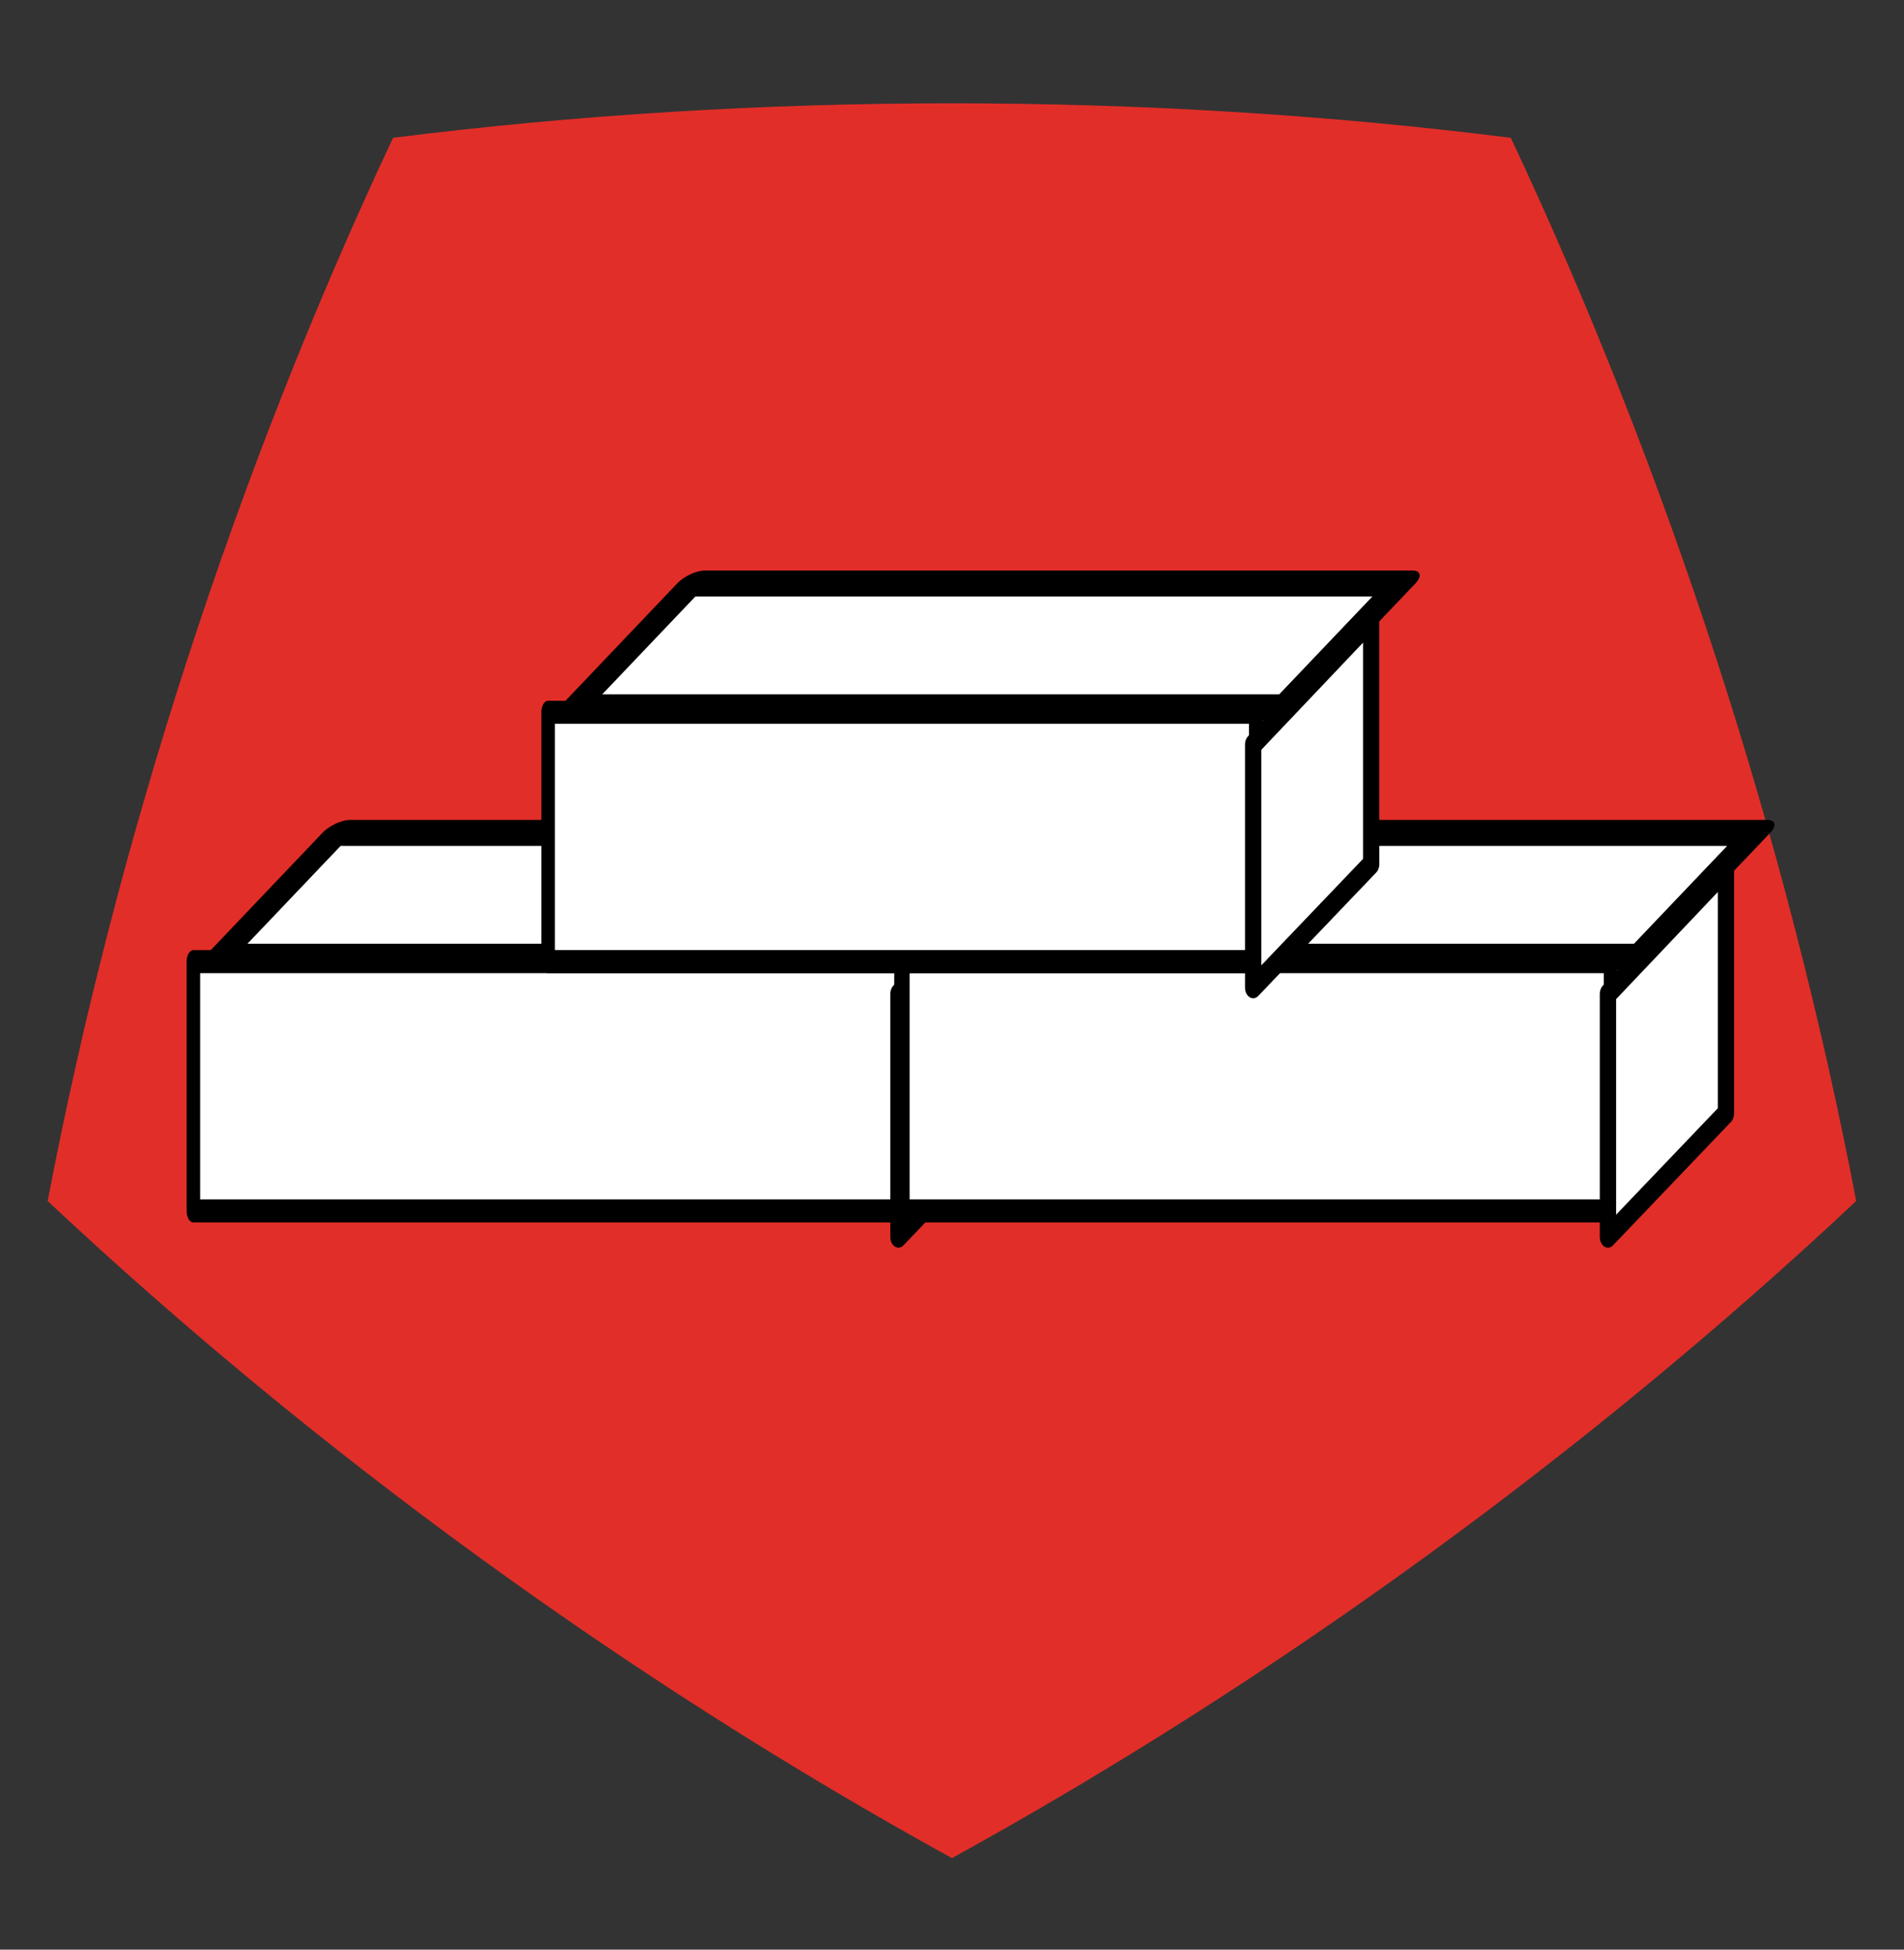 <?xml version="1.0" encoding="UTF-8" standalone="no"?>
<!DOCTYPE svg PUBLIC "-//W3C//DTD SVG 1.1//EN" "http://www.w3.org/Graphics/SVG/1.1/DTD/svg11.dtd">
<svg width="100%" height="100%" viewBox="0 0 42 43" version="1.1" xmlns="http://www.w3.org/2000/svg" xmlns:xlink="http://www.w3.org/1999/xlink" xml:space="preserve" xmlns:serif="http://www.serif.com/" style="fill-rule:evenodd;clip-rule:evenodd;stroke-linecap:round;stroke-linejoin:round;stroke-miterlimit:1.5;">
    <rect x="0" y="0" width="42" height="43" fill="#333333" stroke="none"/>
    <g transform="matrix(1,0,0,1,-472,-1145)">
        <g id="stavivo-cihly-5-a" transform="matrix(1,0,0,1,222.234,1145.77)">
            <rect x="250" y="0" width="41.667" height="41.667" style="fill:none;"/>
            <g transform="matrix(0.709,-1.08521e-17,-1.08521e-17,-0.709,137.654,50.536)">
                <path d="M187.744,14.562C197.775,20.081 207.53,27.168 215.878,35.003C213.729,46.249 210.003,57.716 205.132,68.077C193.772,69.508 181.715,69.508 170.356,68.077C165.484,57.716 161.759,46.249 159.61,35.003C167.958,27.168 177.713,20.081 187.744,14.562Z" style="fill:rgb(226,46,40);"/>
            </g>
            <g transform="matrix(1.122,0,0,1.48,66.572,-1777.92)">
                <g transform="matrix(0.449,0,0,0.582,99.747,507.681)">
                    <rect x="149.954" y="1215.51" width="30.984" height="6.383" style="fill:white;stroke:black;stroke-width:0.59px;"/>
                </g>
                <g transform="matrix(0.449,0,-0.363,0.289,543.814,861.907)">
                    <rect x="149.954" y="1215.51" width="30.984" height="6.383" style="fill:white;stroke:black;stroke-width:1.34px;"/>
                </g>
                <path d="M183.23,1213.76L183.258,1213.66L183.258,1217.37L180.938,1219.21L180.938,1215.59L183.23,1213.76Z" style="fill:white;stroke:black;stroke-width:0.32px;"/>
            </g>
            <g transform="matrix(1.122,0,0,1.48,82.223,-1777.92)">
                <g transform="matrix(0.449,0,0,0.582,99.747,507.681)">
                    <rect x="149.954" y="1215.51" width="30.984" height="6.383" style="fill:white;stroke:black;stroke-width:0.59px;"/>
                </g>
                <g transform="matrix(0.449,0,-0.363,0.289,543.814,861.907)">
                    <rect x="149.954" y="1215.51" width="30.984" height="6.383" style="fill:white;stroke:black;stroke-width:1.34px;"/>
                </g>
                <path d="M183.23,1213.76L183.258,1213.66L183.258,1217.37L180.938,1219.21L180.938,1215.59L183.23,1213.76Z" style="fill:white;stroke:black;stroke-width:0.32px;"/>
            </g>
            <g transform="matrix(1.122,0,0,1.48,74.397,-1783.42)">
                <g transform="matrix(0.449,0,0,0.582,99.747,507.681)">
                    <rect x="149.954" y="1215.51" width="30.984" height="6.383" style="fill:white;stroke:black;stroke-width:0.59px;"/>
                </g>
                <g transform="matrix(0.449,0,-0.363,0.289,543.814,861.907)">
                    <rect x="149.954" y="1215.51" width="30.984" height="6.383" style="fill:white;stroke:black;stroke-width:1.34px;"/>
                </g>
                <path d="M183.23,1213.76L183.258,1213.66L183.258,1217.37L180.938,1219.21L180.938,1215.59L183.23,1213.76Z" style="fill:white;stroke:black;stroke-width:0.32px;"/>
            </g>
        </g>
    </g>
</svg>
